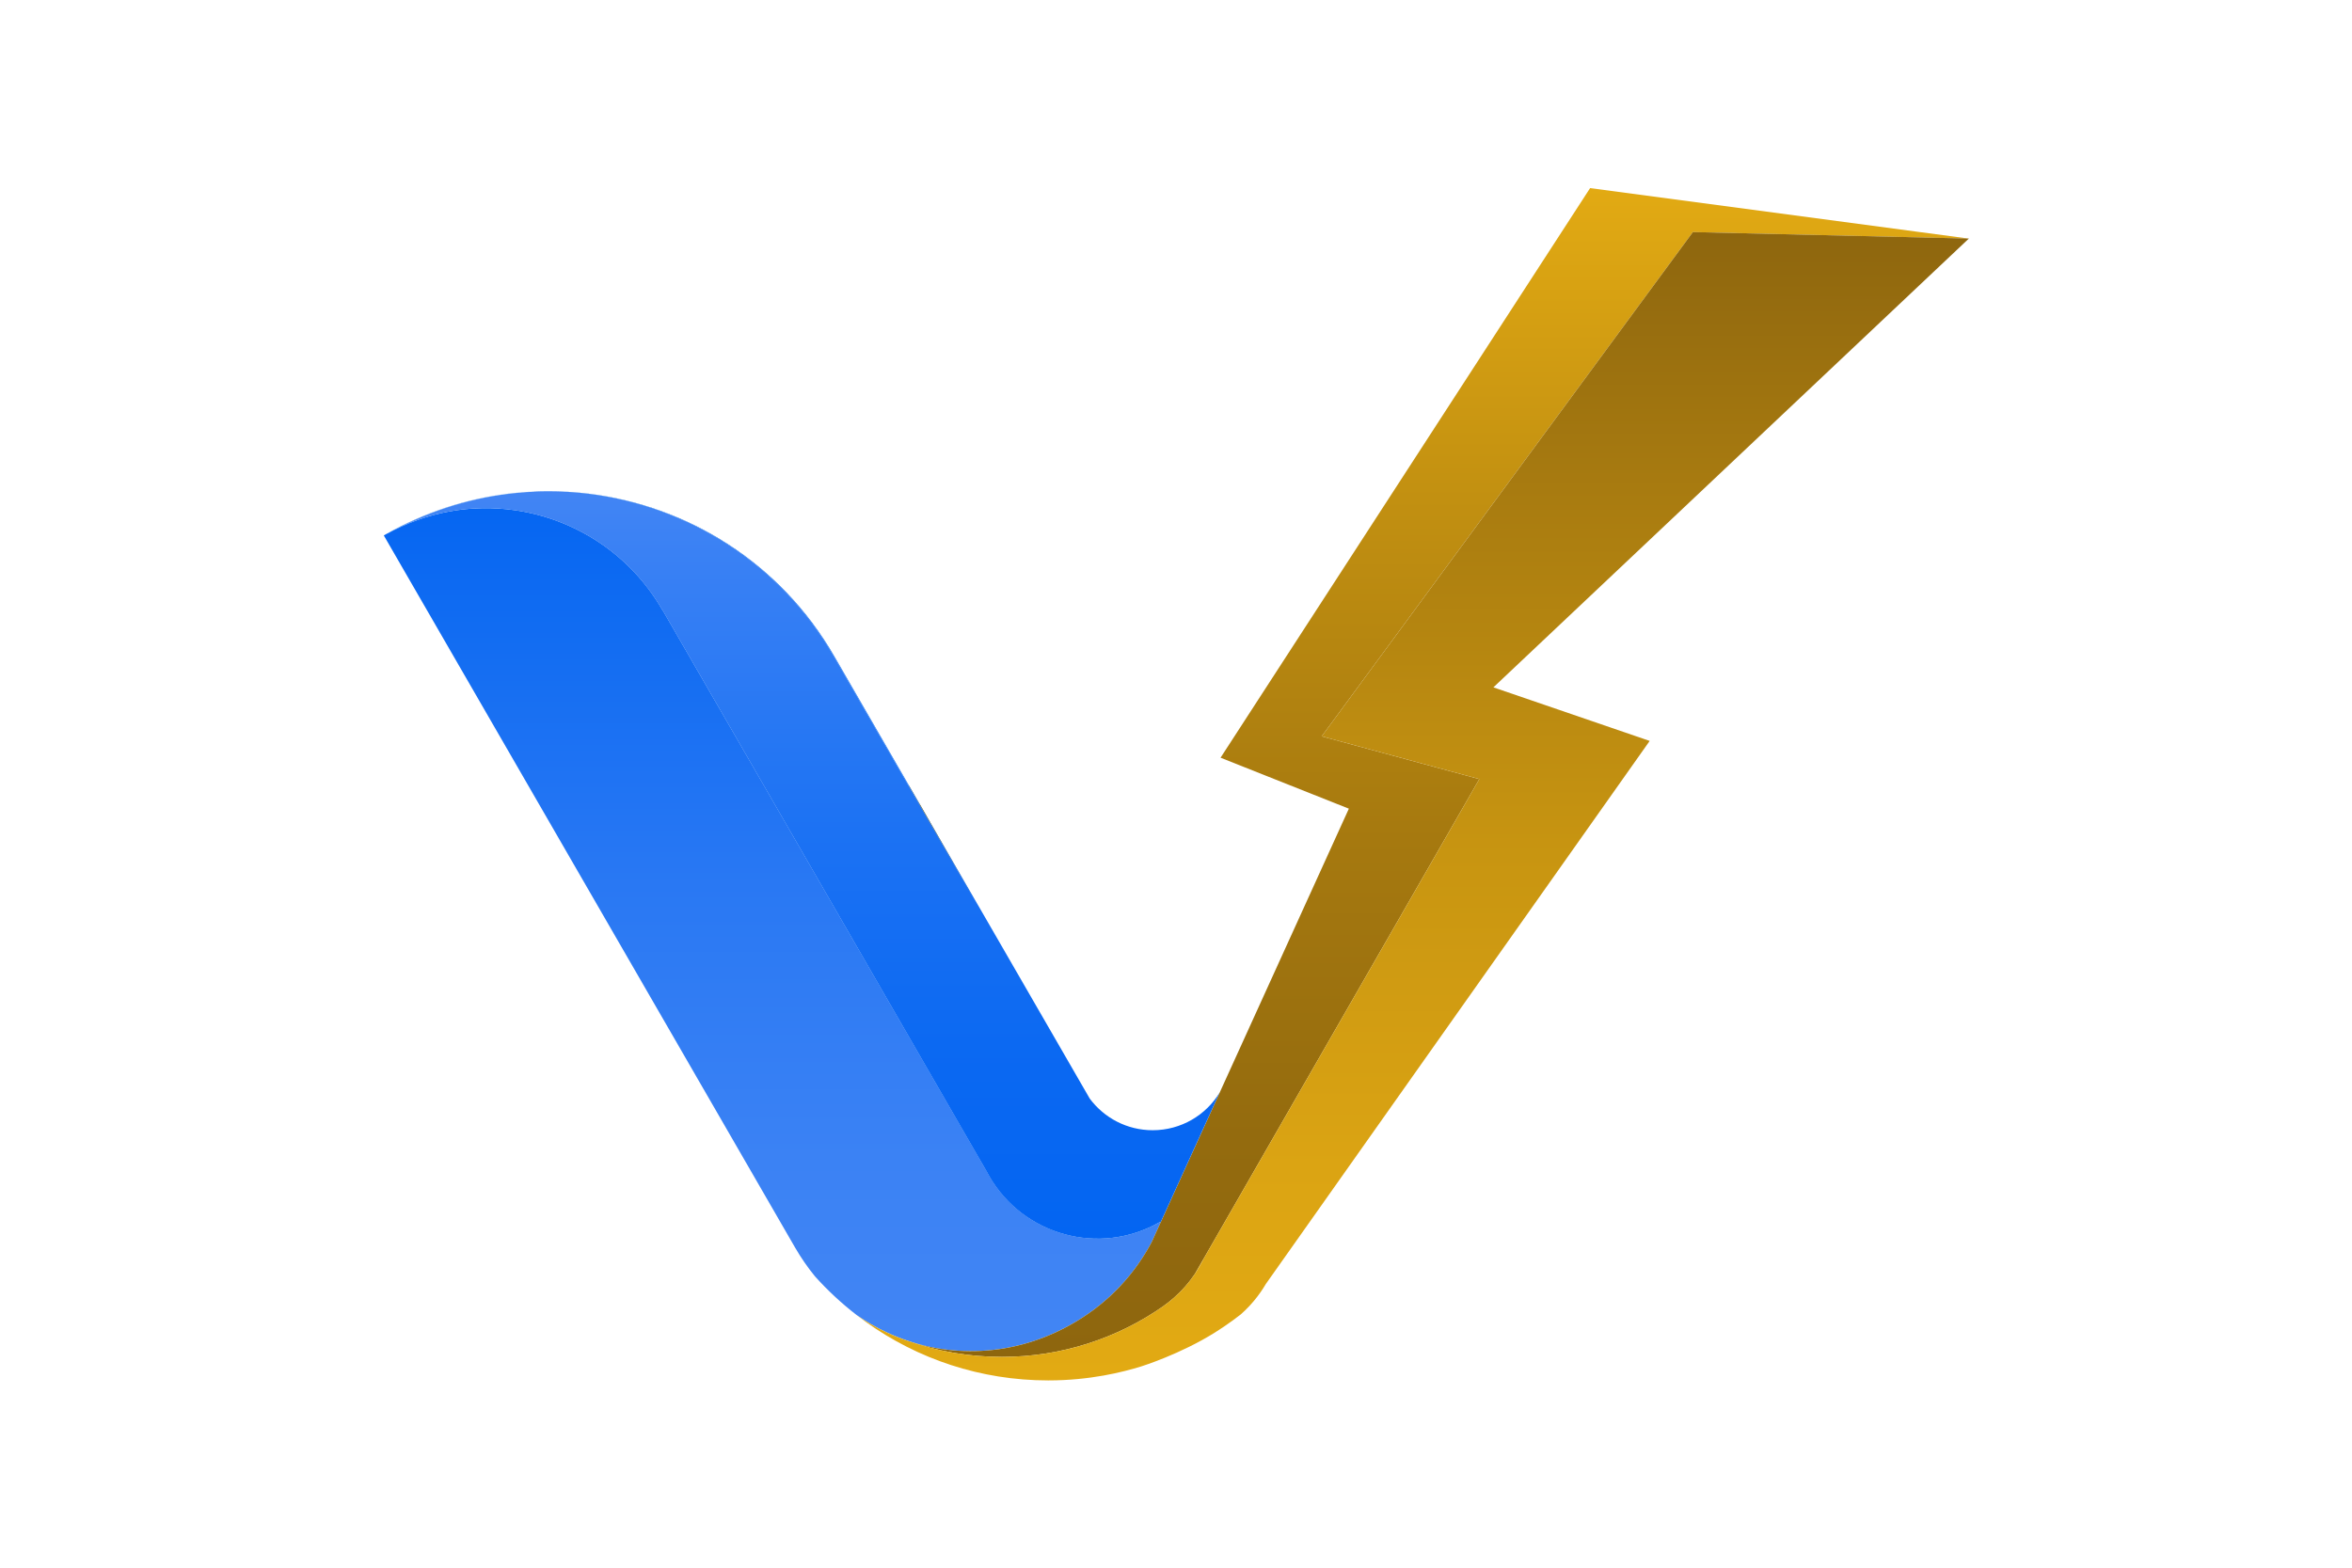 <?xml version="1.0" encoding="utf-8"?>
<!-- Generator: Adobe Illustrator 23.0.0, SVG Export Plug-In . SVG Version: 6.00 Build 0)  -->
<svg version="1.1" id="Layer_1" xmlns="http://www.w3.org/2000/svg" xmlns:xlink="http://www.w3.org/1999/xlink" x="0px" y="0px"
	 viewBox="0 0 3000 2000" style="enable-background:new 0 0 3000 2000;" xml:space="preserve">
<style type="text/css">
	.st0{fill:#E2AA13;}
	.st1{fill:#00FFFF;}
	.st2{fill:#4285F4;}
	.st3{fill:url(#SVGID_1_);}
	.st4{fill:#0365F2;}
	.st5{fill:#B58610;}
	.st6{fill:url(#SVGID_2_);}
	.st7{fill:url(#SVGID_3_);}
	.st8{fill:url(#SVGID_4_);}
	.st9{fill:url(#SVGID_5_);}
	.st10{fill:url(#SVGID_6_);}
	.st11{fill:url(#SVGID_7_);}
	.st12{fill:#0071BC;}
	.st13{fill:url(#SVGID_8_);}
</style>
<g>
	<path class="st0" d="M1249.08,1158.66l-76.22-132.01l-13.78-23.87c0.01-0.01,0.02-0.01,0.04-0.02c0.16-0.08,0.32-0.16,0.48-0.24
		l13.83,23.96l70.63,123.42l0.07,0.13L1249.08,1158.66z"/>
</g>
<g>
	<path class="st1" d="M699.17,626.77c-1.38,0-2.77,0.02-4.15,0.03C696.41,626.79,697.79,626.78,699.17,626.77z"/>
	<path class="st1" d="M695.02,626.8c-1.27,0.01-2.53,0.04-3.8,0.06C692.49,626.84,693.76,626.82,695.02,626.8z"/>
	<path class="st1" d="M691.22,626.86c-1.02,0.02-2.04,0.04-3.06,0.08c-0.08,0-0.16,0-0.24,0c0.08,0,0.16,0,0.24-0.01
		c0.41-0.01,0.82-0.02,1.23-0.03C690,626.89,690.61,626.88,691.22,626.86z"/>
	<path class="st2" d="M687.9,626.95c-0.47,0.02-0.93,0.03-1.4,0.04c0,0,0.01,0,0.01,0C686.97,626.97,687.44,626.96,687.9,626.95z"/>
	<linearGradient id="SVGID_1_" gradientUnits="userSpaceOnUse" x1="984.997" y1="1723.746" x2="984.997" y2="629.877">
		<stop  offset="0" style="stop-color:#4285F4"/>
		<stop  offset="0.226" style="stop-color:#3B82F4"/>
		<stop  offset="0.545" style="stop-color:#2978F3"/>
		<stop  offset="0.919" style="stop-color:#0B69F2"/>
		<stop  offset="1" style="stop-color:#0365F2"/>
	</linearGradient>
	<path class="st3" d="M1480.45,1559.4c-0.3,0.66-0.6,1.32-0.9,1.98c-3.44,7.55-6.87,15.1-10.3,22.65c-0.01,0.01-0.01,0.02-0.02,0.03
		c0,0.01-0.01,0.02-0.01,0.03c-0.01,0.01-0.01,0.03-0.02,0.04c-0.1,0.19-0.2,0.37-0.3,0.56c-0.25,0.48-0.51,0.95-0.76,1.43
		c-0.01,0.02-0.02,0.04-0.03,0.05c-0.2,0.37-0.4,0.74-0.6,1.1c-0.21,0.4-0.43,0.79-0.65,1.19c-0.43,0.78-0.86,1.55-1.3,2.33
		c-0.38,0.67-0.76,1.34-1.15,2.01c-0.34,0.59-0.68,1.18-1.02,1.76c-0.08,0.14-0.16,0.28-0.24,0.41c-0.36,0.61-0.72,1.22-1.09,1.82
		c-0.45,0.75-0.9,1.49-1.35,2.23c-0.36,0.58-0.71,1.15-1.07,1.73c-0.41,0.66-0.82,1.31-1.24,1.96c-0.34,0.54-0.68,1.07-1.03,1.6
		c-0.26,0.4-0.52,0.8-0.78,1.19c-0.14,0.22-0.28,0.44-0.42,0.65c-0.14,0.22-0.28,0.43-0.43,0.65c-0.28,0.43-0.57,0.86-0.86,1.29
		c-0.22,0.33-0.44,0.66-0.66,0.98c-0.51,0.76-1.02,1.5-1.55,2.25c-0.42,0.61-0.85,1.22-1.28,1.83c-0.58,0.82-1.16,1.64-1.75,2.44
		c-0.22,0.3-0.44,0.6-0.66,0.9c-0.25,0.34-0.5,0.68-0.75,1.02c-0.3,0.4-0.6,0.81-0.9,1.21c-0.52,0.71-1.06,1.41-1.6,2.11
		c-0.29,0.38-0.58,0.76-0.87,1.14c-0.88,1.13-1.76,2.26-2.66,3.38c-0.29,0.36-0.58,0.72-0.87,1.08c-0.57,0.7-1.14,1.4-1.72,2.1
		c-0.35,0.42-0.7,0.85-1.06,1.27c-0.49,0.58-0.98,1.16-1.47,1.74c-0.13,0.16-0.27,0.32-0.41,0.48c-0.5,0.58-1,1.17-1.51,1.75
		c-0.02,0.02-0.03,0.04-0.05,0.06c-0.21,0.24-0.42,0.49-0.64,0.73c-0.07,0.09-0.15,0.18-0.23,0.26c-0.23,0.26-0.46,0.52-0.7,0.78
		c-0.01,0.01-0.02,0.03-0.04,0.04c-0.35,0.4-0.7,0.79-1.06,1.18c-1.3,1.46-2.63,2.9-3.98,4.32c-0.18,0.2-0.37,0.39-0.56,0.59
		c-0.67,0.71-1.35,1.41-2.03,2.11c-0.44,0.45-0.87,0.9-1.31,1.34c-0.44,0.44-0.88,0.89-1.32,1.33c-0.4,0.4-0.8,0.8-1.21,1.2
		c-0.06,0.06-0.12,0.12-0.18,0.18c-0.42,0.41-0.83,0.82-1.25,1.22c-0.63,0.62-1.26,1.22-1.9,1.83c-0.35,0.33-0.7,0.66-1.05,0.99
		c-0.29,0.27-0.58,0.54-0.86,0.81c-0.29,0.27-0.58,0.54-0.87,0.8c-0.58,0.54-1.16,1.07-1.75,1.6c-0.43,0.39-0.86,0.78-1.3,1.17
		c-0.6,0.53-1.19,1.06-1.79,1.58c-0.52,0.46-1.05,0.92-1.58,1.38c-0.43,0.37-0.86,0.74-1.3,1.11c-0.37,0.32-0.74,0.63-1.1,0.94
		c-0.91,0.77-1.83,1.53-2.75,2.28c-0.39,0.32-0.79,0.65-1.18,0.96c-0.93,0.76-1.87,1.51-2.82,2.25c-0.75,0.59-1.51,1.18-2.27,1.76
		c-0.5,0.38-1,0.77-1.5,1.15c-0.01,0.01-0.03,0.02-0.05,0.04c-0.26,0.2-0.52,0.4-0.78,0.59c-0.03,0.03-0.07,0.06-0.11,0.08
		c-0.47,0.36-0.95,0.71-1.42,1.06c0,0-0.01,0.01-0.01,0.01c-0.63,0.46-1.26,0.93-1.9,1.39c-1.32,0.96-2.66,1.92-4.01,2.86
		c-71.72,49.99-156.46,59.7-230.74,34.7c-9.05-3.04-17.95-6.6-26.64-10.67c-13.29-6.21-26.12-13.6-38.33-22.13
		c-19.14-14.8-36.9-31.3-53.05-49.26c-9.32-11.39-17.88-23.75-25.56-37.04l-50.92-88.18l0-0.01l-39.59-68.57L489.54,683.1
		c0.6-0.34,1.2-0.69,1.81-1.03c0,0,0.01-0.01,0.01-0.01c0.04-0.02,0.08-0.05,0.12-0.07c0.26-0.15,0.52-0.29,0.78-0.44
		c49.66-28.19,102.68-45.16,156.09-51.69c-53.19,6.59-105.97,23.54-155.42,51.61c2.02-1.13,4.04-2.24,6.07-3.3
		c-2.03,1.11-4.05,2.23-6.07,3.38c51.74-29.07,109.28-38.5,163.94-30.62c76.08,10.96,146.56,55.45,187.97,127.18l0.16-0.09
		l187.15,324.15l2.18,3.78l223.88,387.76c1.16,2.24,2.37,4.46,3.64,6.66c43.82,75.89,140.54,102.18,216.68,59.18
		c0.45-0.25,0.9-0.51,1.34-0.76c0.06-0.04,0.13-0.07,0.19-0.11L1480.45,1559.4z"/>
	<path class="st2" d="M686.41,626.99c-0.44,0.02-0.87,0.03-1.31,0.05c-0.82,0.03-1.64,0.06-2.46,0.09c-0.08,0-0.15,0.01-0.22,0.01
		c-0.17,0.01-0.34,0.02-0.51,0.02c-0.25,0.01-0.5,0.02-0.76,0.03c-0.72,0.03-1.45,0.07-2.17,0.1c-0.9,0.04-1.79,0.09-2.69,0.14
		c-0.78,0.04-1.55,0.09-2.32,0.14c-0.67,0.04-1.34,0.08-2,0.13c-0.72,0.05-1.45,0.1-2.18,0.15c-1.02,0.07-2.04,0.15-3.06,0.23
		c-1.6,0.12-3.21,0.26-4.81,0.41c-0.13,0.01-0.26,0.02-0.4,0.04c-0.67,0.06-1.34,0.12-2.01,0.19c-0.52,0.05-1.03,0.1-1.55,0.15
		c-0.28,0.03-0.57,0.06-0.86,0.09c-1.72,0.17-3.45,0.36-5.17,0.56c-0.61,0.07-1.22,0.14-1.82,0.21c-3.65,0.44-7.29,0.92-10.93,1.45
		c-1.02,0.15-2.04,0.3-3.06,0.46c-0.97,0.15-1.94,0.3-2.91,0.46c-0.81,0.13-1.61,0.26-2.42,0.4c-0.43,0.07-0.86,0.14-1.29,0.22
		c-0.76,0.13-1.52,0.26-2.28,0.4c-0.29,0.05-0.58,0.1-0.88,0.16c-1.93,0.34-3.86,0.7-5.79,1.08c-0.82,0.16-1.65,0.32-2.47,0.48
		c-0.3,0.06-0.6,0.12-0.9,0.18c-0.8,0.16-1.6,0.32-2.4,0.49c-1.02,0.21-2.03,0.42-3.04,0.64c-0.93,0.2-1.86,0.4-2.78,0.61
		c-1.23,0.27-2.45,0.55-3.67,0.84c-0.89,0.2-1.77,0.42-2.66,0.63c-0.96,0.22-1.91,0.46-2.87,0.7c-1.23,0.3-2.46,0.61-3.69,0.93
		c-0.63,0.16-1.27,0.32-1.9,0.5c-0.36,0.09-0.71,0.18-1.06,0.28c-0.62,0.16-1.24,0.32-1.86,0.5c-0.35,0.09-0.7,0.18-1.04,0.28
		c-0.9,0.24-1.81,0.49-2.71,0.75c-0.72,0.2-1.44,0.4-2.15,0.61c-0.16,0.04-0.31,0.08-0.46,0.13c-0.21,0.06-0.42,0.12-0.63,0.18
		c-0.27,0.07-0.53,0.15-0.8,0.23c-0.59,0.17-1.19,0.34-1.78,0.52c-0.12,0.03-0.24,0.07-0.36,0.1c-0.78,0.23-1.55,0.46-2.33,0.7
		c-0.07,0.02-0.15,0.04-0.22,0.07c-0.2,0.06-0.41,0.12-0.61,0.18c-0.59,0.18-1.18,0.36-1.77,0.54c-0.42,0.13-0.84,0.26-1.26,0.39
		c-0.89,0.28-1.78,0.56-2.67,0.85c-1,0.32-2,0.64-3,0.97c-0.96,0.31-1.91,0.63-2.86,0.95c-0.04,0.01-0.09,0.03-0.13,0.04
		c-0.04,0.01-0.08,0.03-0.12,0.04c-0.12,0.04-0.25,0.08-0.37,0.13c-0.66,0.22-1.33,0.45-2,0.68c-0.23,0.08-0.46,0.16-0.7,0.24
		c-0.9,0.31-1.81,0.62-2.71,0.95c-0.05,0.02-0.1,0.03-0.14,0.05c-0.06,0.02-0.13,0.04-0.19,0.07c-0.6,0.21-1.2,0.42-1.8,0.64
		c-2.57,0.92-5.14,1.88-7.7,2.86c-0.24,0.09-0.48,0.18-0.71,0.27c-1.12,0.43-2.24,0.86-3.35,1.3c-0.61,0.24-1.22,0.48-1.83,0.72
		c-1.44,0.58-2.89,1.16-4.33,1.76c-0.3,0.12-0.6,0.25-0.9,0.38c-0.18,0.07-0.36,0.15-0.54,0.22c-0.71,0.29-1.41,0.59-2.12,0.89
		c-0.63,0.26-1.26,0.53-1.89,0.8c-0.6,0.26-1.2,0.52-1.8,0.78c-0.92,0.4-1.83,0.8-2.74,1.2c-0.84,0.37-1.69,0.75-2.53,1.13
		c-0.88,0.4-1.77,0.8-2.65,1.21c-0.09,0.04-0.18,0.08-0.27,0.12c-0.97,0.45-1.95,0.9-2.92,1.36c-0.62,0.29-1.24,0.58-1.86,0.88
		c-0.57,0.27-1.14,0.54-1.71,0.82c-3.36,1.62-6.71,3.28-10.04,5c-0.64,0.32-1.28,0.65-1.91,0.98c-1.38,0.72-2.76,1.44-4.14,2.18
		c-0.32,0.17-0.65,0.35-0.97,0.52c-0.82,0.44-1.64,0.89-2.46,1.34c-0.02,0.01-0.04,0.02-0.06,0.03c-2.03,1.07-4.06,2.17-6.07,3.3
		c49.46-28.07,102.24-45.02,155.42-51.61c0.5-0.06,1-0.12,1.49-0.18c0.4-0.05,0.8-0.1,1.2-0.14c0.68-0.08,1.37-0.16,2.06-0.23
		c0.22-0.02,0.44-0.05,0.66-0.07c0.25-0.02,0.49-0.05,0.74-0.08c0.22-0.02,0.43-0.05,0.65-0.07c0.22-0.03,0.44-0.05,0.66-0.07
		c0.14-0.02,0.28-0.03,0.42-0.04c0.24-0.02,0.49-0.05,0.73-0.07c0.04,0,0.09-0.01,0.14-0.01c0.29-0.03,0.57-0.06,0.86-0.09
		c0.21-0.02,0.42-0.04,0.62-0.06c0,0,0,0,0.01,0h0c0.03,0,0.06,0,0.09-0.01c0.06,0,0.11-0.01,0.17-0.02
		c0.14-0.02,0.28-0.03,0.43-0.04c0.15-0.02,0.3-0.03,0.46-0.04c0.9-0.08,1.8-0.17,2.69-0.25c0.82-0.07,1.64-0.14,2.45-0.2
		c0.56-0.05,1.12-0.09,1.68-0.14c0.22-0.02,0.44-0.04,0.66-0.05c0.38-0.03,0.76-0.06,1.13-0.08c0.09-0.01,0.18-0.01,0.28-0.02
		c0.32-0.02,0.64-0.05,0.96-0.07c0.07,0,0.14-0.01,0.21-0.02c0.15-0.01,0.3-0.02,0.45-0.03h0c0.4-0.02,0.79-0.05,1.19-0.08
		c0.12-0.01,0.24-0.02,0.36-0.02h0c0.77-0.05,1.54-0.1,2.3-0.14c0.29-0.02,0.58-0.04,0.86-0.05c0.04,0,0.08,0,0.12-0.01
		c0.02,0,0.04,0,0.06,0c0.08,0,0.15-0.01,0.22-0.01c0.07,0,0.14-0.01,0.21-0.01c0.1,0,0.19-0.01,0.28-0.02h0.02
		c0.02,0,0.03,0,0.04,0c0.12-0.01,0.25-0.01,0.37-0.02c0.05,0,0.1,0,0.15-0.01c0.12-0.01,0.23-0.01,0.34-0.02h0.04
		c0.62-0.04,1.24-0.07,1.86-0.1c0.01,0,0.02,0,0.03,0c0.05-0.01,0.1-0.01,0.15-0.01c0.13-0.01,0.27-0.01,0.4-0.02
		c0.03,0,0.06,0,0.1,0c0.1,0,0.2-0.01,0.3-0.01c0.38-0.02,0.77-0.04,1.15-0.05c0,0,0,0,0,0c0,0,0,0,0,0c0,0,0,0,0,0
		c0.07,0,0.14-0.01,0.21-0.01c0.03,0,0.06,0,0.08,0h0.06c0,0,0,0,0,0c0,0,0,0,0.01,0c0,0,0,0,0.01,0c0,0,0,0,0.01,0h0.03
		c0.03,0,0.06,0,0.08,0h0.04c0,0,0,0,0,0c0,0,0.01,0,0.02,0c0,0,0.01,0,0.02,0h0c0,0,0.01,0,0.01,0h0.04c0,0,0,0,0.01,0
		c0.01,0,0.02,0,0.02,0c0.01,0,0.02,0,0.03,0h0.04c0,0,0.01,0,0.01,0c0,0,0.01,0,0.01,0h0.03c0,0,0.01,0,0.01,0h0.02c0,0,0,0,0.01,0
		c0,0,0,0,0,0c0,0,0,0,0,0c0,0,0,0,0.01,0h0.05c0,0,0.01,0,0.02,0c0.06,0,0.11,0,0.17,0c0.02,0,0.04,0,0.05,0c0.04,0,0.07,0,0.1,0
		c0.2-0.01,0.39-0.02,0.58-0.02c0.47-0.02,0.94-0.04,1.42-0.06c0.35-0.01,0.69-0.02,1.04-0.03c0.18-0.01,0.36-0.01,0.54-0.02
		C685.9,627.01,686.15,627,686.41,626.99z"/>
</g>
<g>
	<path class="st4" d="M699.83,626.77c1.41,0,2.83,0.01,4.24,0.03C702.66,626.79,701.24,626.77,699.83,626.77z"/>
	<path class="st4" d="M704.07,626.8c1.2,0.01,2.4,0.03,3.59,0.06C706.47,626.84,705.27,626.82,704.07,626.8z"/>
	<path class="st4" d="M1249.08,1158.66l-76.22-132.01l-13.78-23.87l-95.8-165.94C987.01,704.72,849.8,629.75,707.67,626.86
		c12.69,0.23,25.34,1.03,37.92,2.41c0.88,0.1,1.76,0.2,2.64,0.3c0.76,0.09,1.53,0.18,2.29,0.27
		c126.63,15.37,244.74,88.02,313.43,206.99l95.66,165.68l13.83,23.96l70.63,123.42l0.07,0.13L1249.08,1158.66z"/>
</g>
<g>
	<path class="st5" d="M1173.43,1026.47"/>
	<path class="st5" d="M1249.08,1158.66l-76.22-132.01c0.01,0,0.02-0.01,0.04-0.01c0.18-0.05,0.36-0.11,0.54-0.16l70.63,123.42
		l0.07,0.13L1249.08,1158.66z"/>
	<path class="st5" d="M1480.04,1558.7c-0.06,0.04-0.13,0.08-0.19,0.11c-0.44,0.26-0.89,0.51-1.34,0.76l-0.03-0.06
		c0.51-0.29,1.02-0.58,1.53-0.87L1480.04,1558.7z"/>
</g>
<g id="XMLID_13_">
	<g>
		<linearGradient id="SVGID_2_" gradientUnits="userSpaceOnUse" x1="1834.405" y1="1731.097" x2="1834.405" y2="239.893">
			<stop  offset="0" style="stop-color:#8E660E"/>
			<stop  offset="0.188" style="stop-color:#946B0E"/>
			<stop  offset="0.443" style="stop-color:#A6790F"/>
			<stop  offset="0.735" style="stop-color:#C29011"/>
			<stop  offset="1" style="stop-color:#E2AA13"/>
		</linearGradient>
		<path class="st6" d="M2159.25,296.09c-157.81,214.42-315.63,428.85-473.44,643.28c67.03,18.18,134.05,36.37,201.08,54.56
			c-53.27,92.69-106.54,185.38-159.8,278.08c-31.82,55.38-63.65,110.76-95.48,166.14c-3.07,5.35-6.14,10.7-9.22,16.05
			c-28.98,50.43-57.96,100.86-86.95,151.3c-3.73,6.49-7.46,12.99-11.2,19.48c-3.49,5.2-7.59,10.63-12.4,16.12
			c-9.85,11.24-19.82,19.43-28,25.2l0.04,0.05c-58.37,40.81-129.41,64.75-206.04,64.75c-42.2,0-82.7-7.26-120.32-20.6
			c74.29,25,159.03,15.29,230.74-34.7c1.35-0.94,2.69-1.89,4.01-2.86c0.64-0.46,1.27-0.93,1.9-1.39c0,0,0.01-0.01,0.01-0.01
			c0.48-0.35,0.95-0.7,1.42-1.06c0.04-0.03,0.08-0.05,0.11-0.08c0.26-0.19,0.52-0.39,0.78-0.59c0.02-0.01,0.04-0.02,0.05-0.04
			c0.5-0.38,1.01-0.76,1.5-1.15c0.76-0.58,1.52-1.17,2.27-1.76c0.95-0.74,1.89-1.49,2.82-2.25c0.4-0.32,0.79-0.64,1.18-0.96
			c0.92-0.75,1.84-1.52,2.75-2.28c0.37-0.31,0.74-0.62,1.1-0.94c0.44-0.37,0.87-0.74,1.3-1.11c0.53-0.46,1.06-0.92,1.58-1.38
			c0.6-0.52,1.2-1.05,1.79-1.58c0.44-0.39,0.87-0.78,1.3-1.17c0.59-0.53,1.17-1.06,1.75-1.6c0.29-0.26,0.58-0.53,0.87-0.8
			c0.29-0.27,0.58-0.54,0.86-0.81c0.35-0.33,0.7-0.66,1.05-0.99c0.64-0.6,1.27-1.21,1.9-1.83c0.42-0.4,0.84-0.81,1.25-1.22
			c0.06-0.06,0.12-0.12,0.18-0.18c0.41-0.4,0.81-0.8,1.21-1.2c0.44-0.44,0.88-0.88,1.32-1.33c0.44-0.44,0.88-0.89,1.31-1.34
			c0.68-0.7,1.36-1.4,2.03-2.11c0.19-0.2,0.38-0.39,0.56-0.59c1.35-1.42,2.68-2.86,3.98-4.32c0.36-0.39,0.71-0.78,1.06-1.18
			c0.02-0.01,0.03-0.03,0.04-0.04c0.24-0.26,0.46-0.52,0.7-0.78c0.08-0.09,0.16-0.18,0.23-0.26c0.22-0.24,0.43-0.49,0.64-0.73
			c0.02-0.02,0.04-0.04,0.05-0.06c0.51-0.58,1.02-1.16,1.51-1.75c0.14-0.16,0.28-0.32,0.41-0.48c0.5-0.58,0.98-1.16,1.47-1.74
			c0.36-0.42,0.71-0.84,1.06-1.27c0.58-0.7,1.15-1.4,1.72-2.1c0.29-0.36,0.58-0.72,0.87-1.08c0.9-1.12,1.79-2.25,2.66-3.38
			c0.29-0.38,0.58-0.76,0.87-1.14c0.54-0.7,1.07-1.4,1.6-2.11c0.3-0.4,0.6-0.8,0.9-1.21c0.25-0.34,0.5-0.68,0.75-1.02
			c0.22-0.3,0.44-0.6,0.66-0.9c0.59-0.81,1.18-1.62,1.75-2.44c0.43-0.61,0.86-1.22,1.28-1.83c0.52-0.75,1.04-1.5,1.55-2.25
			c0.22-0.33,0.45-0.65,0.66-0.98c0.29-0.43,0.58-0.86,0.86-1.29c0.14-0.22,0.29-0.43,0.43-0.65c0.14-0.21,0.29-0.43,0.42-0.65
			c0.26-0.4,0.52-0.79,0.78-1.19c0.34-0.53,0.69-1.06,1.03-1.6c0.42-0.65,0.83-1.31,1.24-1.96c0.36-0.57,0.72-1.15,1.07-1.73
			c0.46-0.74,0.9-1.48,1.35-2.23c0.37-0.6,0.73-1.22,1.09-1.82c0.08-0.14,0.16-0.27,0.24-0.41c0.34-0.58,0.69-1.17,1.02-1.76
			c0.39-0.67,0.77-1.34,1.15-2.01c0.44-0.78,0.87-1.55,1.3-2.33c0.22-0.4,0.44-0.79,0.65-1.19c0.2-0.37,0.4-0.74,0.6-1.1
			c0.01-0.01,0.02-0.03,0.03-0.05c0.26-0.48,0.51-0.95,0.76-1.43c0.1-0.19,0.2-0.37,0.3-0.56c0.01-0.01,0.01-0.03,0.02-0.04
			c0-0.01,0.01-0.02,0.01-0.03c0-0.01,0.01-0.02,0.02-0.03c3.43-7.55,6.87-15.1,10.3-22.65c0.3-0.66,0.6-1.32,0.9-1.98
			c25.14-55.27,50.28-110.54,75.42-165.81c3.21-7.06,6.43-14.13,9.64-21.2c35.13-77.23,70.26-154.46,105.39-231.69
			c16.54-36.36,33.08-72.72,49.62-109.08c-54.55-21.67-109.1-43.34-163.65-65.02c157.13-242.24,314.26-484.47,471.38-726.71
			c161.01,21.5,322.02,42.98,483.04,64.48C2393.94,301.61,2276.6,298.85,2159.25,296.09z"/>
	</g>
</g>
<g id="XMLID_12_">
	<g>
		<path class="st0" d="M1535.45,1605.5c-2.76,5.7-6.41,12.36-11.2,19.48C1527.98,1618.48,1531.71,1611.99,1535.45,1605.5
			L1535.45,1605.5z"/>
	</g>
</g>
<g>
	<path class="st1" d="M651.04,629.55c1.37-0.16,2.74-0.31,4.1-0.45C653.78,629.25,652.41,629.39,651.04,629.55z"/>
	<path class="st0" d="M659.72,628.64c0.08-0.01,0.16-0.01,0.24-0.02c-0.46,0.04-0.93,0.08-1.39,0.13
		C658.96,628.71,659.34,628.68,659.72,628.64z"/>
	<linearGradient id="SVGID_3_" gradientUnits="userSpaceOnUse" x1="1027.463" y1="1580.14" x2="1027.463" y2="626.697">
		<stop  offset="0" style="stop-color:#0365F2"/>
		<stop  offset="0.226" style="stop-color:#0A68F2"/>
		<stop  offset="0.545" style="stop-color:#1C72F3"/>
		<stop  offset="0.919" style="stop-color:#3A81F4"/>
		<stop  offset="1" style="stop-color:#4285F4"/>
	</linearGradient>
	<path class="st7" d="M1470.25,1441.9c-32.87,0-62.03-15.86-80.26-40.34l-11.61-20.11l-204.94-354.97l70.63,123.42l0.07,0.13
		l4.94,8.64l-76.22-132.01l-13.78-23.87l-95.8-165.94C987.01,704.72,849.8,629.75,707.67,626.86c12.69,0.23,25.34,1.03,37.92,2.41
		c-15.16-1.69-30.44-2.55-45.76-2.58h-0.66c-12.24,0.02-24.5,0.58-36.76,1.7c0.82-0.07,1.64-0.14,2.45-0.2
		c0.56-0.05,1.12-0.1,1.68-0.14c0.22-0.02,0.44-0.04,0.66-0.05c0.38-0.03,0.76-0.06,1.13-0.08c0.09-0.01,0.18-0.01,0.28-0.02
		c0.32-0.02,0.64-0.05,0.96-0.07c0.07,0,0.14-0.01,0.21-0.02c0.15-0.01,0.3-0.02,0.45-0.03h0c0.02,0,0.03,0,0.04,0
		c0.24-0.02,0.48-0.04,0.72-0.05c0.14-0.01,0.28-0.02,0.42-0.02c0.12-0.01,0.24-0.02,0.36-0.02h0c0.77-0.05,1.54-0.1,2.3-0.14
		c0.29-0.02,0.58-0.04,0.86-0.05c0.01,0,0.02,0,0.03,0c0.03,0,0.06,0,0.08,0h0.02c0.01,0,0.03,0,0.04,0h0
		c0.08,0,0.15-0.01,0.22-0.01c0.07,0,0.14-0.01,0.21-0.01c0.1-0.01,0.19-0.02,0.28-0.02h0.03c0.01,0,0.02,0,0.02,0
		c0,0,0.01,0,0.02,0h0c0.02,0,0.04,0,0.07,0c0.1,0,0.2-0.01,0.3-0.02c0.05,0,0.1,0,0.15-0.01c0.12-0.01,0.23-0.01,0.34-0.02h0.04
		c0.62-0.04,1.24-0.07,1.86-0.1c0.01,0,0.02,0,0.03,0c0.05-0.01,0.1-0.01,0.15-0.01c0.13-0.01,0.27-0.01,0.4-0.02
		c0.03,0,0.06,0,0.1,0c0.1,0,0.2-0.01,0.3-0.01c0.38-0.02,0.77-0.04,1.15-0.05h0v0c0,0,0,0,0,0v0h0.03
		c0.09-0.01,0.18-0.01,0.27-0.01c0.02,0,0.03,0,0.05,0h0.02v0c0,0,0,0,0,0v0h0c0,0,0,0,0.01,0c0,0,0,0,0,0h0.05
		c0.01,0,0.01,0,0.02,0c0,0,0,0,0.01,0c0,0,0,0,0.01,0h0.08c0,0,0,0,0,0v0c0,0,0,0,0.01,0c0,0,0,0,0,0v0h0c0,0,0,0,0,0v0
		c0,0,0,0,0.01,0v0h0c0,0,0,0,0,0v0h0.05c0,0,0,0,0,0c0,0,0,0,0,0v0c0,0,0,0,0.01,0v0c0,0,0,0,0.01,0l0,0h0c0,0,0,0,0.01,0v0h0.06
		c0,0,0,0,0.01,0c0,0,0,0,0,0s0,0,0,0h0v0c0,0,0,0,0,0h0.02c0,0,0,0,0.01,0h0.04c0,0,0,0,0,0h0.01v0c0,0,0,0,0,0v0h0
		c0.01,0,0.02,0,0.04,0c0.01,0,0.01,0,0.02,0c0,0,0.01,0,0.01,0c0.03,0,0.06,0,0.09,0c0,0,0.01,0,0.01,0c0.02,0,0.05,0,0.07,0h0.05
		c0.04,0,0.07,0,0.1,0c0.02,0,0.05,0,0.07,0c0.02,0,0.05,0,0.07,0c0.03,0,0.06,0,0.09,0c0.02,0,0.05,0,0.07,0
		c0.31-0.01,0.62-0.02,0.94-0.04h0.07c0.08,0,0.16-0.01,0.24-0.01h0.02c0.01,0,0.02,0,0.03,0c0.01,0,0.02,0,0.02,0
		c0.02,0,0.03,0,0.05,0h0c0.04,0,0.08,0,0.12,0c0.05,0,0.1,0,0.15,0c0,0,0,0,0,0c0.12-0.01,0.24-0.01,0.36-0.01
		c0.02,0,0.04,0,0.06,0c0.2-0.01,0.4-0.01,0.59-0.02c0.06,0,0.12,0,0.17,0c0.05,0,0.11,0,0.16,0c0.01,0,0.02,0,0.03,0h0.06
		c0.06,0,0.13,0,0.19,0c0.11,0,0.22-0.01,0.33-0.01c0,0,0,0,0,0c0.05,0,0.1,0,0.15,0h0.03c0,0,0,0,0,0h0.1c-0.01,0-0.01,0-0.02,0
		c0,0,0,0-0.01,0c-0.02,0-0.03,0-0.04,0h-0.04c-0.35,0.02-0.7,0.03-1.05,0.04c-0.82,0.03-1.64,0.06-2.46,0.09
		c-0.08,0-0.15,0.01-0.22,0.01c-0.17,0.01-0.34,0.02-0.51,0.02c-0.25,0.01-0.5,0.02-0.76,0.03c-0.72,0.03-1.45,0.07-2.17,0.1
		c-0.9,0.04-1.79,0.09-2.69,0.14c-0.78,0.04-1.55,0.09-2.32,0.14c-0.67,0.04-1.34,0.08-2,0.13c-0.72,0.05-1.45,0.1-2.18,0.15
		c-1.02,0.07-2.04,0.15-3.06,0.23c-1.6,0.12-3.21,0.26-4.81,0.41c-0.13,0.01-0.26,0.02-0.4,0.04c-0.67,0.06-1.34,0.12-2.01,0.19
		c-0.52,0.05-1.03,0.1-1.55,0.15c-0.28,0.03-0.57,0.06-0.86,0.09c-1.72,0.17-3.45,0.36-5.17,0.56c-0.61,0.07-1.21,0.14-1.82,0.21
		c-3.65,0.44-7.29,0.92-10.93,1.45c-1.02,0.15-2.04,0.3-3.06,0.46c-0.97,0.15-1.94,0.3-2.91,0.46c-0.81,0.13-1.61,0.26-2.42,0.4
		c-0.43,0.07-0.86,0.14-1.29,0.22c-0.76,0.13-1.52,0.26-2.28,0.4c-0.29,0.05-0.58,0.1-0.88,0.16c-1.93,0.34-3.86,0.7-5.79,1.08
		c-0.82,0.16-1.65,0.32-2.47,0.48c-0.3,0.06-0.6,0.12-0.9,0.18c-0.8,0.16-1.6,0.32-2.4,0.49c-1.02,0.21-2.03,0.42-3.04,0.64
		c-0.93,0.2-1.86,0.4-2.78,0.61c-1.23,0.27-2.45,0.55-3.67,0.84c-0.89,0.2-1.77,0.42-2.66,0.63c-0.96,0.23-1.91,0.46-2.87,0.7
		c-1.23,0.3-2.46,0.61-3.69,0.93c-0.63,0.16-1.27,0.33-1.9,0.5c-0.36,0.09-0.71,0.18-1.06,0.28c-0.62,0.16-1.24,0.33-1.86,0.5
		c-0.35,0.09-0.7,0.18-1.04,0.28c-0.9,0.24-1.81,0.5-2.71,0.75c-0.72,0.2-1.44,0.4-2.15,0.61c-0.16,0.04-0.31,0.08-0.46,0.13
		c-0.21,0.06-0.42,0.12-0.63,0.18c-0.27,0.07-0.53,0.15-0.8,0.23c-0.59,0.17-1.19,0.34-1.78,0.52c-0.12,0.03-0.24,0.07-0.36,0.1
		c-0.78,0.23-1.55,0.46-2.33,0.7c-0.07,0.02-0.15,0.04-0.22,0.07c-0.2,0.06-0.41,0.12-0.61,0.18c-0.59,0.18-1.18,0.36-1.77,0.54
		c-0.42,0.13-0.84,0.26-1.26,0.39c-0.89,0.28-1.78,0.56-2.67,0.85c-1,0.32-2,0.64-3,0.97c-0.96,0.31-1.91,0.63-2.86,0.95
		c-0.04,0.01-0.09,0.03-0.13,0.04c-0.04,0.01-0.08,0.03-0.12,0.04c-0.12,0.04-0.25,0.08-0.37,0.13c-0.66,0.22-1.33,0.45-2,0.68
		c-0.23,0.08-0.46,0.16-0.7,0.24c-0.9,0.31-1.81,0.63-2.71,0.95c-0.05,0.02-0.1,0.03-0.14,0.05c-0.06,0.02-0.13,0.04-0.19,0.07
		c-0.6,0.21-1.2,0.42-1.8,0.64c-2.57,0.92-5.14,1.88-7.7,2.86c-0.24,0.09-0.48,0.18-0.71,0.27c-1.12,0.43-2.24,0.86-3.35,1.3
		c-0.61,0.24-1.22,0.48-1.83,0.72c-1.44,0.58-2.89,1.16-4.33,1.76c-0.3,0.12-0.6,0.25-0.9,0.38c-0.18,0.07-0.36,0.15-0.54,0.22
		c-0.71,0.29-1.41,0.59-2.12,0.89c-0.63,0.26-1.26,0.53-1.89,0.8c-0.6,0.26-1.2,0.52-1.8,0.78c-0.92,0.4-1.83,0.8-2.74,1.2
		c-0.84,0.38-1.69,0.75-2.53,1.13c-0.88,0.4-1.77,0.8-2.65,1.21c-0.09,0.04-0.18,0.08-0.27,0.12c-0.97,0.45-1.95,0.9-2.92,1.36
		c-0.62,0.29-1.24,0.58-1.86,0.88c-0.57,0.27-1.14,0.54-1.71,0.82c-3.36,1.62-6.71,3.28-10.04,5c-0.64,0.32-1.28,0.65-1.91,0.98
		c-1.38,0.72-2.76,1.44-4.14,2.18c-0.32,0.17-0.65,0.35-0.97,0.52c-0.82,0.44-1.64,0.89-2.46,1.34
		c50.13-26.45,105.3-34.85,157.81-27.28c76.08,10.96,146.56,55.45,187.97,127.18l0.16-0.09l187.15,324.15l2.18,3.78l223.88,387.76
		c1.16,2.24,2.37,4.46,3.64,6.66c43.81,75.88,140.52,102.17,216.64,59.2c0.51-0.29,1.02-0.58,1.53-0.87l0.03,0.06l0.41,0.7
		c25.14-55.27,50.28-110.54,75.42-165.81C1538.35,1422.54,1506.56,1441.9,1470.25,1441.9z"/>
	<linearGradient id="SVGID_4_" gradientUnits="userSpaceOnUse" x1="687.929" y1="643.351" x2="687.929" y2="610.539">
		<stop  offset="0" style="stop-color:#0365F2"/>
		<stop  offset="0.226" style="stop-color:#0A68F2"/>
		<stop  offset="0.545" style="stop-color:#1C72F3"/>
		<stop  offset="0.919" style="stop-color:#3A81F4"/>
		<stop  offset="1" style="stop-color:#4285F4"/>
	</linearGradient>
	<path class="st8" d="M687.93,626.94C687.93,626.94,687.93,626.95,687.93,626.94C687.93,626.94,687.93,626.94,687.93,626.94
		C687.93,626.95,687.93,626.94,687.93,626.94z"/>
	<linearGradient id="SVGID_5_" gradientUnits="userSpaceOnUse" x1="686.331" y1="643.399" x2="686.331" y2="610.587">
		<stop  offset="0" style="stop-color:#0365F2"/>
		<stop  offset="0.226" style="stop-color:#0A68F2"/>
		<stop  offset="0.545" style="stop-color:#1C72F3"/>
		<stop  offset="0.919" style="stop-color:#3A81F4"/>
		<stop  offset="1" style="stop-color:#4285F4"/>
	</linearGradient>
	<path class="st9" d="M686.25,626.99c0.02,0,0.05,0,0.07,0h0.08c-0.03,0-0.06,0-0.08,0H686.25z"/>
	<linearGradient id="SVGID_6_" gradientUnits="userSpaceOnUse" x1="687.209" y1="819.177" x2="687.209" y2="434.801">
		<stop  offset="0" style="stop-color:#0365F2"/>
		<stop  offset="0.226" style="stop-color:#0A68F2"/>
		<stop  offset="0.545" style="stop-color:#1C72F3"/>
		<stop  offset="0.919" style="stop-color:#3A81F4"/>
		<stop  offset="1" style="stop-color:#4285F4"/>
	</linearGradient>
	<path class="st10" d="M686.54,626.99h-0.06c0,0,0,0,0.01,0h0.02c0.46-0.02,0.93-0.03,1.39-0.04c0.01,0,0.02,0,0.03,0
		c0,0,0,0,0.01,0l0,0c0,0,0,0,0,0s0,0,0,0c-0.01,0-0.02,0-0.02,0C687.45,626.96,687,626.97,686.54,626.99z"/>
	<linearGradient id="SVGID_7_" gradientUnits="userSpaceOnUse" x1="688.631" y1="771.476" x2="688.631" y2="482.414">
		<stop  offset="0" style="stop-color:#0365F2"/>
		<stop  offset="0.226" style="stop-color:#0A68F2"/>
		<stop  offset="0.545" style="stop-color:#1C72F3"/>
		<stop  offset="0.919" style="stop-color:#3A81F4"/>
		<stop  offset="1" style="stop-color:#4285F4"/>
	</linearGradient>
	<path class="st11" d="M688.16,626.94c-0.06,0-0.11,0-0.16,0v0h0.04C688.08,626.94,688.12,626.94,688.16,626.94
		c0.36-0.01,0.73-0.02,1.1-0.03C688.89,626.92,688.53,626.93,688.16,626.94z"/>
	<path class="st4" d="M550.03,654.55c0.24-0.09,0.47-0.18,0.71-0.27C550.5,654.37,550.26,654.46,550.03,654.55L550.03,654.55z"/>
	<path class="st4" d="M658.57,628.75c0.38-0.04,0.77-0.07,1.15-0.11c-0.59,0.05-1.18,0.11-1.77,0.17c-0.33,0.03-0.66,0.06-1,0.1
		C657.5,628.85,658.03,628.8,658.57,628.75z"/>
	<path class="st4" d="M678.67,627.29c-1.52,0.08-3.05,0.16-4.58,0.25C675.62,627.44,677.15,627.36,678.67,627.29z"/>
	<path class="st4" d="M678.85,627.28c3.02-0.15,6.03-0.26,9.05-0.34C684.88,627.03,681.87,627.14,678.85,627.28z"/>
	<path class="st4" d="M691.22,626.86c-1.02,0.02-2.04,0.04-3.06,0.08c-1.02,0.03-2.04,0.06-3.06,0.1c0.93-0.04,1.87-0.06,2.8-0.09
		c0.09-0.01,0.18-0.01,0.26-0.01c0.41-0.01,0.82-0.02,1.23-0.03C690,626.89,690.61,626.88,691.22,626.86z"/>
	<path class="st12" d="M695.02,626.8c-1.27,0.01-2.53,0.04-3.8,0.06C692.49,626.84,693.76,626.82,695.02,626.8z"/>
	<path class="st12" d="M687.99,626.95c-0.03,0-0.06,0-0.09,0c-0.93,0.02-1.86,0.06-2.8,0.09c-0.82,0.03-1.64,0.06-2.46,0.09
		c-0.08,0-0.15,0.01-0.22,0.01c-0.17,0.01-0.34,0.02-0.51,0.02c-0.25,0.01-0.5,0.02-0.76,0.03c-0.72,0.03-1.45,0.07-2.17,0.1
		c-0.9,0.04-1.79,0.09-2.69,0.14c-0.78,0.04-1.55,0.09-2.32,0.14c-0.67,0.04-1.34,0.08-2,0.13c-0.72,0.05-1.45,0.1-2.18,0.15
		c-1.02,0.07-2.04,0.15-3.06,0.23c-1.6,0.12-3.21,0.26-4.81,0.41c-0.13,0.01-0.26,0.02-0.4,0.04c-0.67,0.06-1.34,0.12-2.01,0.19
		c-0.52,0.05-1.03,0.1-1.55,0.15c-0.28,0.03-0.57,0.06-0.86,0.09c-1.72,0.17-3.45,0.36-5.17,0.56c-0.61,0.07-1.22,0.14-1.82,0.21
		c-3.65,0.44-7.29,0.92-10.93,1.45c-1.02,0.15-2.04,0.3-3.06,0.46c-0.97,0.15-1.94,0.3-2.91,0.46c-0.81,0.13-1.61,0.26-2.42,0.4
		c-0.43,0.07-0.86,0.14-1.29,0.22c-0.76,0.13-1.52,0.26-2.28,0.4c-0.29,0.05-0.58,0.1-0.88,0.16c-1.93,0.34-3.86,0.7-5.79,1.08
		c-0.82,0.16-1.65,0.32-2.47,0.48c-0.3,0.06-0.6,0.12-0.9,0.18c-0.8,0.16-1.6,0.32-2.4,0.49c-1.02,0.21-2.03,0.42-3.04,0.64
		c-0.93,0.2-1.86,0.4-2.78,0.61c-1.23,0.27-2.45,0.55-3.67,0.84c-0.89,0.2-1.77,0.42-2.66,0.63c-0.96,0.22-1.91,0.46-2.87,0.7
		c-1.23,0.3-2.46,0.61-3.69,0.93c-0.63,0.16-1.27,0.32-1.9,0.5c-0.36,0.09-0.71,0.18-1.06,0.28c-0.62,0.16-1.24,0.32-1.86,0.5
		c-0.35,0.09-0.7,0.18-1.04,0.28c-0.9,0.24-1.81,0.49-2.71,0.75c-0.72,0.2-1.44,0.4-2.15,0.61c-0.16,0.04-0.31,0.08-0.46,0.13
		c-0.21,0.06-0.42,0.12-0.63,0.18c-0.27,0.07-0.53,0.15-0.8,0.23c-0.59,0.17-1.19,0.34-1.78,0.52c-0.12,0.03-0.24,0.07-0.36,0.1
		c-0.78,0.23-1.55,0.46-2.33,0.7c-0.07,0.02-0.15,0.04-0.22,0.07c-0.2,0.06-0.41,0.12-0.61,0.18c-0.59,0.18-1.18,0.36-1.77,0.54
		c-0.42,0.13-0.84,0.26-1.26,0.39c-0.89,0.28-1.78,0.56-2.67,0.85c-1,0.32-2,0.64-3,0.97c-0.96,0.31-1.91,0.63-2.86,0.95
		c-0.04,0.01-0.09,0.03-0.13,0.04c-0.04,0.01-0.08,0.03-0.12,0.04c-0.12,0.04-0.25,0.08-0.37,0.13c-0.66,0.22-1.33,0.45-2,0.68
		c-0.23,0.08-0.46,0.16-0.7,0.24c-0.9,0.31-1.81,0.62-2.71,0.95c-0.05,0.02-0.1,0.03-0.14,0.05c-0.06,0.02-0.13,0.04-0.19,0.07
		c-0.6,0.21-1.2,0.42-1.8,0.64c-2.57,0.92-5.14,1.88-7.7,2.86c-0.24,0.09-0.48,0.18-0.71,0.27c-1.12,0.43-2.24,0.86-3.35,1.3
		c-0.61,0.24-1.22,0.48-1.83,0.72c-1.44,0.58-2.89,1.16-4.33,1.76c-0.3,0.12-0.6,0.25-0.9,0.38c-0.18,0.07-0.36,0.15-0.54,0.22
		c-0.71,0.29-1.41,0.59-2.12,0.89c-0.63,0.26-1.26,0.53-1.89,0.8c-0.6,0.26-1.2,0.52-1.8,0.78c-0.92,0.4-1.83,0.8-2.74,1.2
		c-0.84,0.37-1.69,0.75-2.53,1.13c-0.88,0.4-1.77,0.8-2.65,1.21c-0.09,0.04-0.18,0.08-0.27,0.12c-0.97,0.45-1.95,0.9-2.92,1.36
		c-0.62,0.29-1.24,0.58-1.86,0.88c-0.57,0.27-1.14,0.54-1.71,0.82c-3.36,1.62-6.71,3.28-10.04,5c-0.64,0.32-1.28,0.65-1.91,0.98
		c-1.38,0.72-2.76,1.44-4.14,2.18c-0.32,0.17-0.65,0.35-0.97,0.52c-0.82,0.44-1.64,0.89-2.46,1.34c-0.02,0.01-0.04,0.02-0.06,0.03
		c-2.03,1.07-4.06,2.17-6.07,3.3c49.46-28.07,102.24-45.02,155.42-51.61c0.5-0.06,1-0.12,1.49-0.18c0.4-0.05,0.8-0.1,1.2-0.14
		c0.68-0.08,1.37-0.16,2.06-0.23c0.22-0.02,0.44-0.05,0.66-0.07c0.25-0.02,0.49-0.05,0.74-0.08c0.22-0.02,0.43-0.05,0.65-0.07
		c0.22-0.03,0.44-0.05,0.66-0.07c0.14-0.02,0.28-0.03,0.42-0.04c0.24-0.02,0.49-0.05,0.73-0.07c0.04,0,0.09-0.01,0.14-0.01
		c0.29-0.03,0.57-0.06,0.86-0.09c0.21-0.02,0.42-0.04,0.62-0.06c0,0,0,0,0.01,0h0c0.03,0,0.06,0,0.09-0.01
		c0.06,0,0.11-0.01,0.17-0.02c0.14-0.02,0.28-0.03,0.43-0.04c0.15-0.02,0.3-0.03,0.46-0.04c0.9-0.08,1.8-0.17,2.69-0.25
		c0.82-0.07,1.64-0.14,2.45-0.2c0.56-0.05,1.12-0.09,1.68-0.14c0.22-0.02,0.44-0.04,0.66-0.05c0.38-0.03,0.76-0.06,1.13-0.08
		c0.09-0.01,0.18-0.01,0.28-0.02c0.32-0.02,0.64-0.05,0.96-0.07c0.07,0,0.14-0.01,0.21-0.02c0.15-0.01,0.3-0.02,0.45-0.03h0
		c0.26-0.02,0.51-0.04,0.76-0.06c0.14-0.01,0.28-0.02,0.42-0.02c0.12-0.01,0.24-0.02,0.36-0.02h0c0.77-0.05,1.54-0.1,2.3-0.14
		c0.29-0.02,0.58-0.04,0.86-0.05c0.04,0,0.08,0,0.12-0.01c0.02,0,0.04,0,0.06,0c0.08,0,0.15-0.01,0.22-0.01
		c0.07,0,0.14-0.01,0.21-0.01c0.1,0,0.19-0.01,0.28-0.02h0.02c0.02,0,0.03,0,0.04,0c0.12-0.01,0.25-0.01,0.37-0.02
		c0.05,0,0.1,0,0.15-0.01c0.12-0.01,0.23-0.01,0.34-0.02h0.04c0.62-0.04,1.24-0.07,1.86-0.1c0.01,0,0.02,0,0.03,0
		c0.05-0.01,0.1-0.01,0.15-0.01c0.13-0.01,0.27-0.01,0.4-0.02c0.03,0,0.06,0,0.1,0c0.1,0,0.2-0.01,0.3-0.01
		c0.38-0.02,0.77-0.04,1.15-0.05c0,0,0,0,0,0c0,0,0,0,0,0c0,0,0,0,0,0c0.1-0.01,0.2-0.01,0.3-0.01c0.02,0,0.04,0,0.06,0c0,0,0,0,0,0
		c0,0,0,0,0.01,0c0,0,0,0,0.01,0c0.01,0,0.02,0,0.03,0h0.01c0.03,0,0.06,0,0.08,0h0.04c0,0,0,0,0,0c0,0,0.01,0,0.02,0
		c0,0,0.01,0,0.02,0c0,0,0,0,0,0h0.05c0,0,0,0,0.01,0c0.01,0,0.02,0,0.02,0c0,0,0.01,0,0.01,0h0.06c0,0,0.01,0,0.01,0
		c0,0,0.01,0,0.01,0c0,0,0,0,0,0h0.06c0,0,0,0,0.01,0c0,0,0,0,0,0c0,0,0,0,0,0c0,0,0,0,0.01,0c0.02,0,0.04,0,0.07,0
		c0.06,0,0.11-0.01,0.17-0.01c0.1,0,0.2-0.01,0.3-0.01c0.03,0,0.06,0,0.09,0c0.02,0,0.05,0,0.07,0c0.31-0.01,0.62-0.02,0.94-0.04
		h0.07c0.08,0,0.16-0.01,0.25-0.01c0.02,0,0.04,0,0.06,0c0.02,0,0.04,0,0.06,0c0.04,0,0.08,0,0.12,0c0.06,0,0.13,0,0.2,0
		c0.12-0.01,0.25-0.01,0.37-0.02c0.2-0.01,0.4-0.01,0.59-0.02c0.06,0,0.12,0,0.17,0c0.05,0,0.11,0,0.16,0c0.01,0,0.02,0,0.04,0h0.05
		c0.29-0.01,0.58-0.02,0.88-0.03h0.09c0.01,0,0.02,0,0.03,0c0,0,0,0,0.01,0h0.06c0.46-0.02,0.93-0.03,1.39-0.04
		c0.01,0,0.02,0,0.04,0c0,0,0.01,0,0.02,0H687.99z"/>
	<path class="st12" d="M689.26,626.91c-0.37,0.01-0.73,0.02-1.1,0.03c-0.06,0-0.11,0-0.17,0c0,0,0.01,0,0.01,0h0.04
		c0.04,0,0.08,0,0.12,0C688.53,626.93,688.89,626.92,689.26,626.91z"/>
	<path class="st12" d="M1249.08,1158.66l-76.22-132.01l-13.78-23.87l-95.8-165.94C987.01,704.72,849.8,629.75,707.67,626.86
		c12.69,0.23,25.34,1.03,37.92,2.41c0.88,0.1,1.76,0.2,2.64,0.3c0.76,0.09,1.53,0.18,2.29,0.27
		c126.38,15.54,244.19,88.14,312.76,206.92l95.8,165.94l0.04,0.06l13.74,23.81l0.04,0.06l71.16,123.26l0.07,0.13L1249.08,1158.66z"
		/>
</g>
<path class="st0" d="M1643.45,1597.1"/>
<path class="st0" d="M1543.85,1703.5"/>
<linearGradient id="SVGID_8_" gradientUnits="userSpaceOnUse" x1="1801.919" y1="1761.097" x2="1801.919" y2="296.093">
	<stop  offset="0" style="stop-color:#E2AA13"/>
	<stop  offset="0.186" style="stop-color:#DBA413"/>
	<stop  offset="0.457" style="stop-color:#C89511"/>
	<stop  offset="0.777" style="stop-color:#A87B10"/>
	<stop  offset="1" style="stop-color:#8E660E"/>
</linearGradient>
<path class="st13" d="M1904.85,876.9c66.45,22.78,132.89,45.56,199.34,68.34c-130.6,184.8-261.19,369.59-391.78,554.39v0
	c-32.72,46.3-65.44,92.59-98.15,138.89l0.04,0.03c-3.7,6.24-8.66,13.65-15.22,21.44c-3.33,3.96-7.07,8.02-11.27,12.06
	c-1.81,1.74-3.62,3.4-5.41,4.98c-6.18,4.81-13.39,10.12-21.55,15.64c0,0-5.33,3.6-10.76,7.02c-44.39,27.94-94.16,43.44-94.16,43.44
	c-23.72,7.38-65.61,17.96-118.88,17.96c-86.46,0-166.51-27.43-231.93-74.07c-4.25-3.03-8.44-6.14-12.57-9.33
	c12.21,8.53,25.04,15.92,38.33,22.13c8.7,4.06,17.59,7.62,26.64,10.67c37.62,13.34,78.13,20.6,120.32,20.6
	c76.63,0,147.66-23.94,206.04-64.75l-0.04-0.05c8.18-5.77,18.15-13.96,28-25.2c4.81-5.49,8.91-10.92,12.4-16.12
	c4.79-7.12,8.44-13.78,11.2-19.48h0c28.98-50.44,57.97-100.87,86.95-151.3c3.08-5.35,6.15-10.7,9.22-16.05
	c31.83-55.38,63.65-110.76,95.48-166.14c53.27-92.7,106.54-185.39,159.8-278.08c-67.03-18.19-134.05-36.38-201.08-54.56
	c157.81-214.43,315.63-428.86,473.44-643.28c117.34,2.76,234.69,5.52,352.03,8.28C2309.14,495.21,2107,686.06,1904.85,876.9z"/>
</svg>
